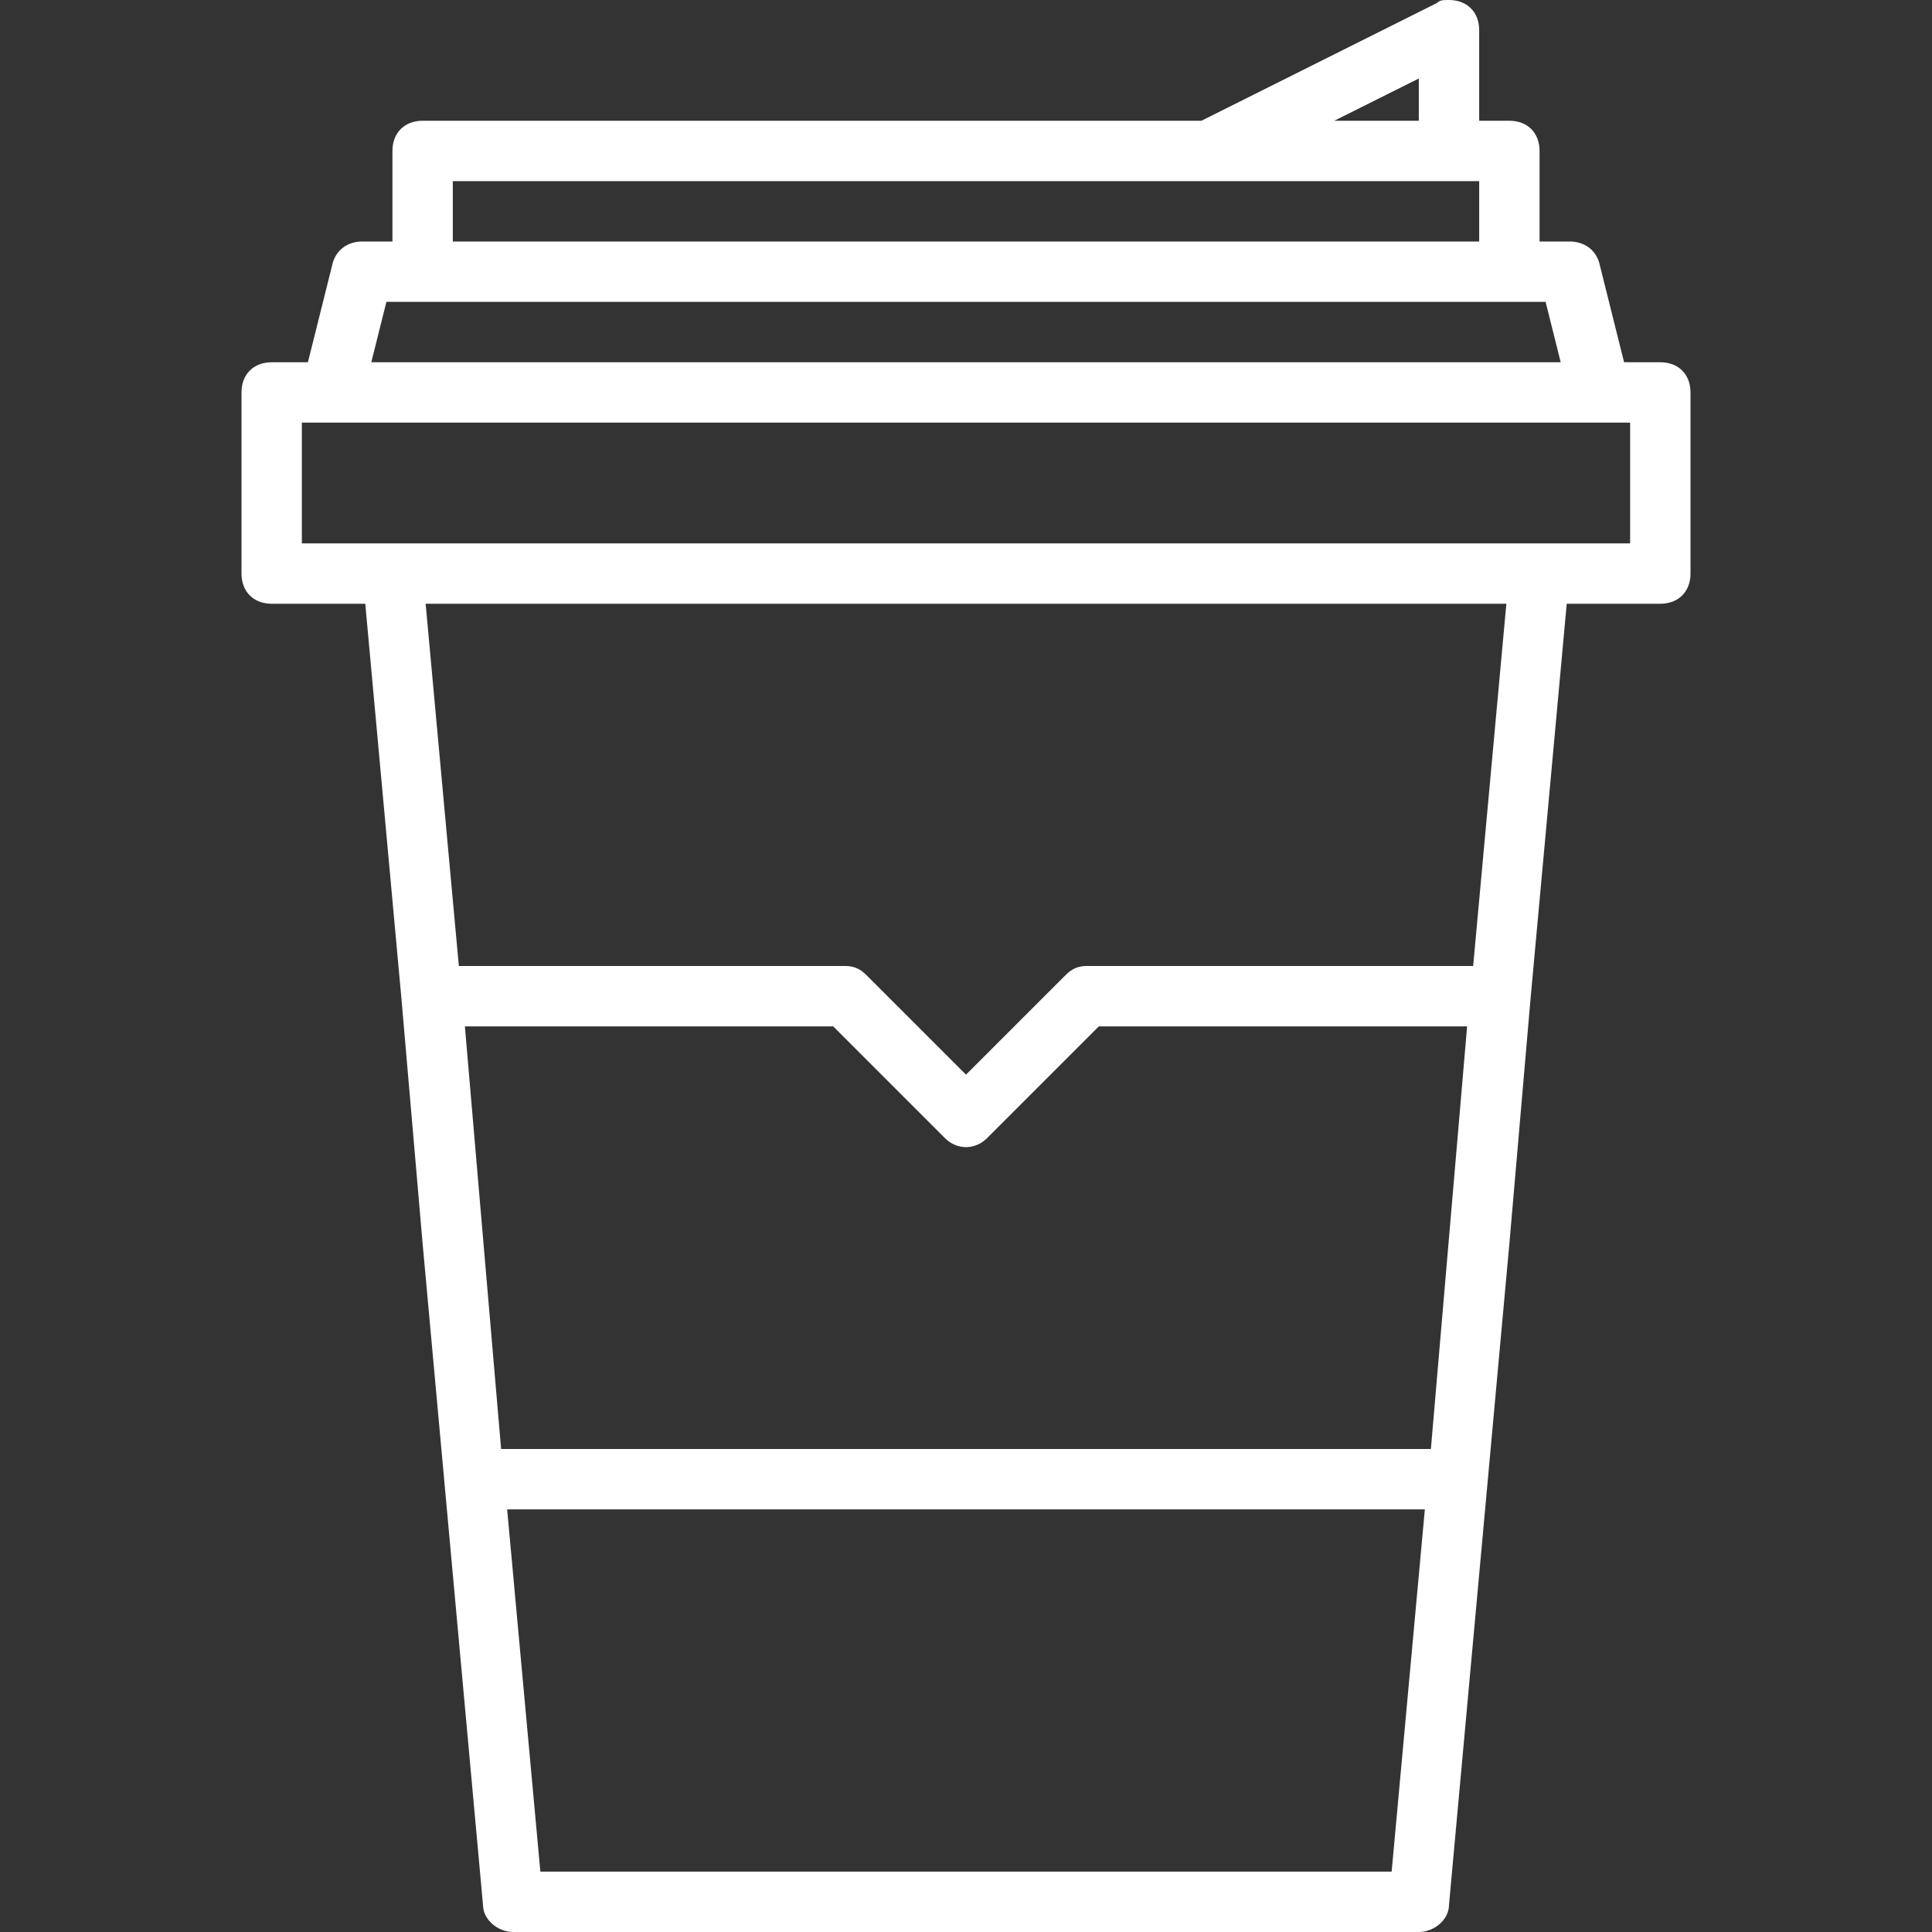 <?xml version="1.0" encoding="utf-8"?>
<!-- Generator: Adobe Illustrator 24.2.3, SVG Export Plug-In . SVG Version: 6.00 Build 0)  -->
<svg version="1.1" id="レイヤー_1" xmlns="http://www.w3.org/2000/svg" xmlns:xlink="http://www.w3.org/1999/xlink" x="0px"
	 y="0px" viewBox="0 0 64 64" style="enable-background:new 0 0 64 64;" xml:space="preserve">
<rect x="0" y="0" width="64" height="64" fill="#333333" stroke="none"/>
<style type="text/css">
	.st0{fill:#FFFFFF;}
</style>
<g id="Layer_11">
	<path class="st0" d="M55,12h-1.2L53,8.8C52.9,8.3,52.5,8,52,8h-1V5c0-0.6-0.4-1-1-1h-1V1c0-0.6-0.4-1-1-1c-0.2,0-0.3,0-0.4,0.1
		L39.8,4H14c-0.6,0-1,0.4-1,1v3h-1c-0.5,0-0.9,0.3-1,0.8L10.2,12H9c-0.6,0-1,0.4-1,1v6c0,0.6,0.4,1,1,1h3.1l1.2,13.1c0,0,0,0,0,0
		l0.7,8.1l2,21.9c0,0.5,0.5,0.9,1,0.9h30c0.5,0,1-0.4,1-0.9l2-21.9l0.7-8.1c0,0,0,0,0,0L51.9,20H55c0.6,0,1-0.4,1-1v-6
		C56,12.4,55.6,12,55,12z M47,2.6V4h-2.8L47,2.6z M15,6h34v2H15V6z M12.8,10h38.4l0.5,2H12.3L12.8,10z M48,41l-0.6,7H16.6L16,41
		l-0.6-7h12.2l3.7,3.7c0.4,0.4,1,0.4,1.4,0l3.7-3.7h12.2L48,41z M46.1,62H17.9l-1.1-12h30.4L46.1,62z M48.8,32H36
		c-0.3,0-0.5,0.1-0.7,0.3L32,35.6l-3.3-3.3C28.5,32.1,28.3,32,28,32H15.2l-1.1-12h35.8L48.8,32z M54,18H10v-4h44V18z"/>
</g>
</svg>
